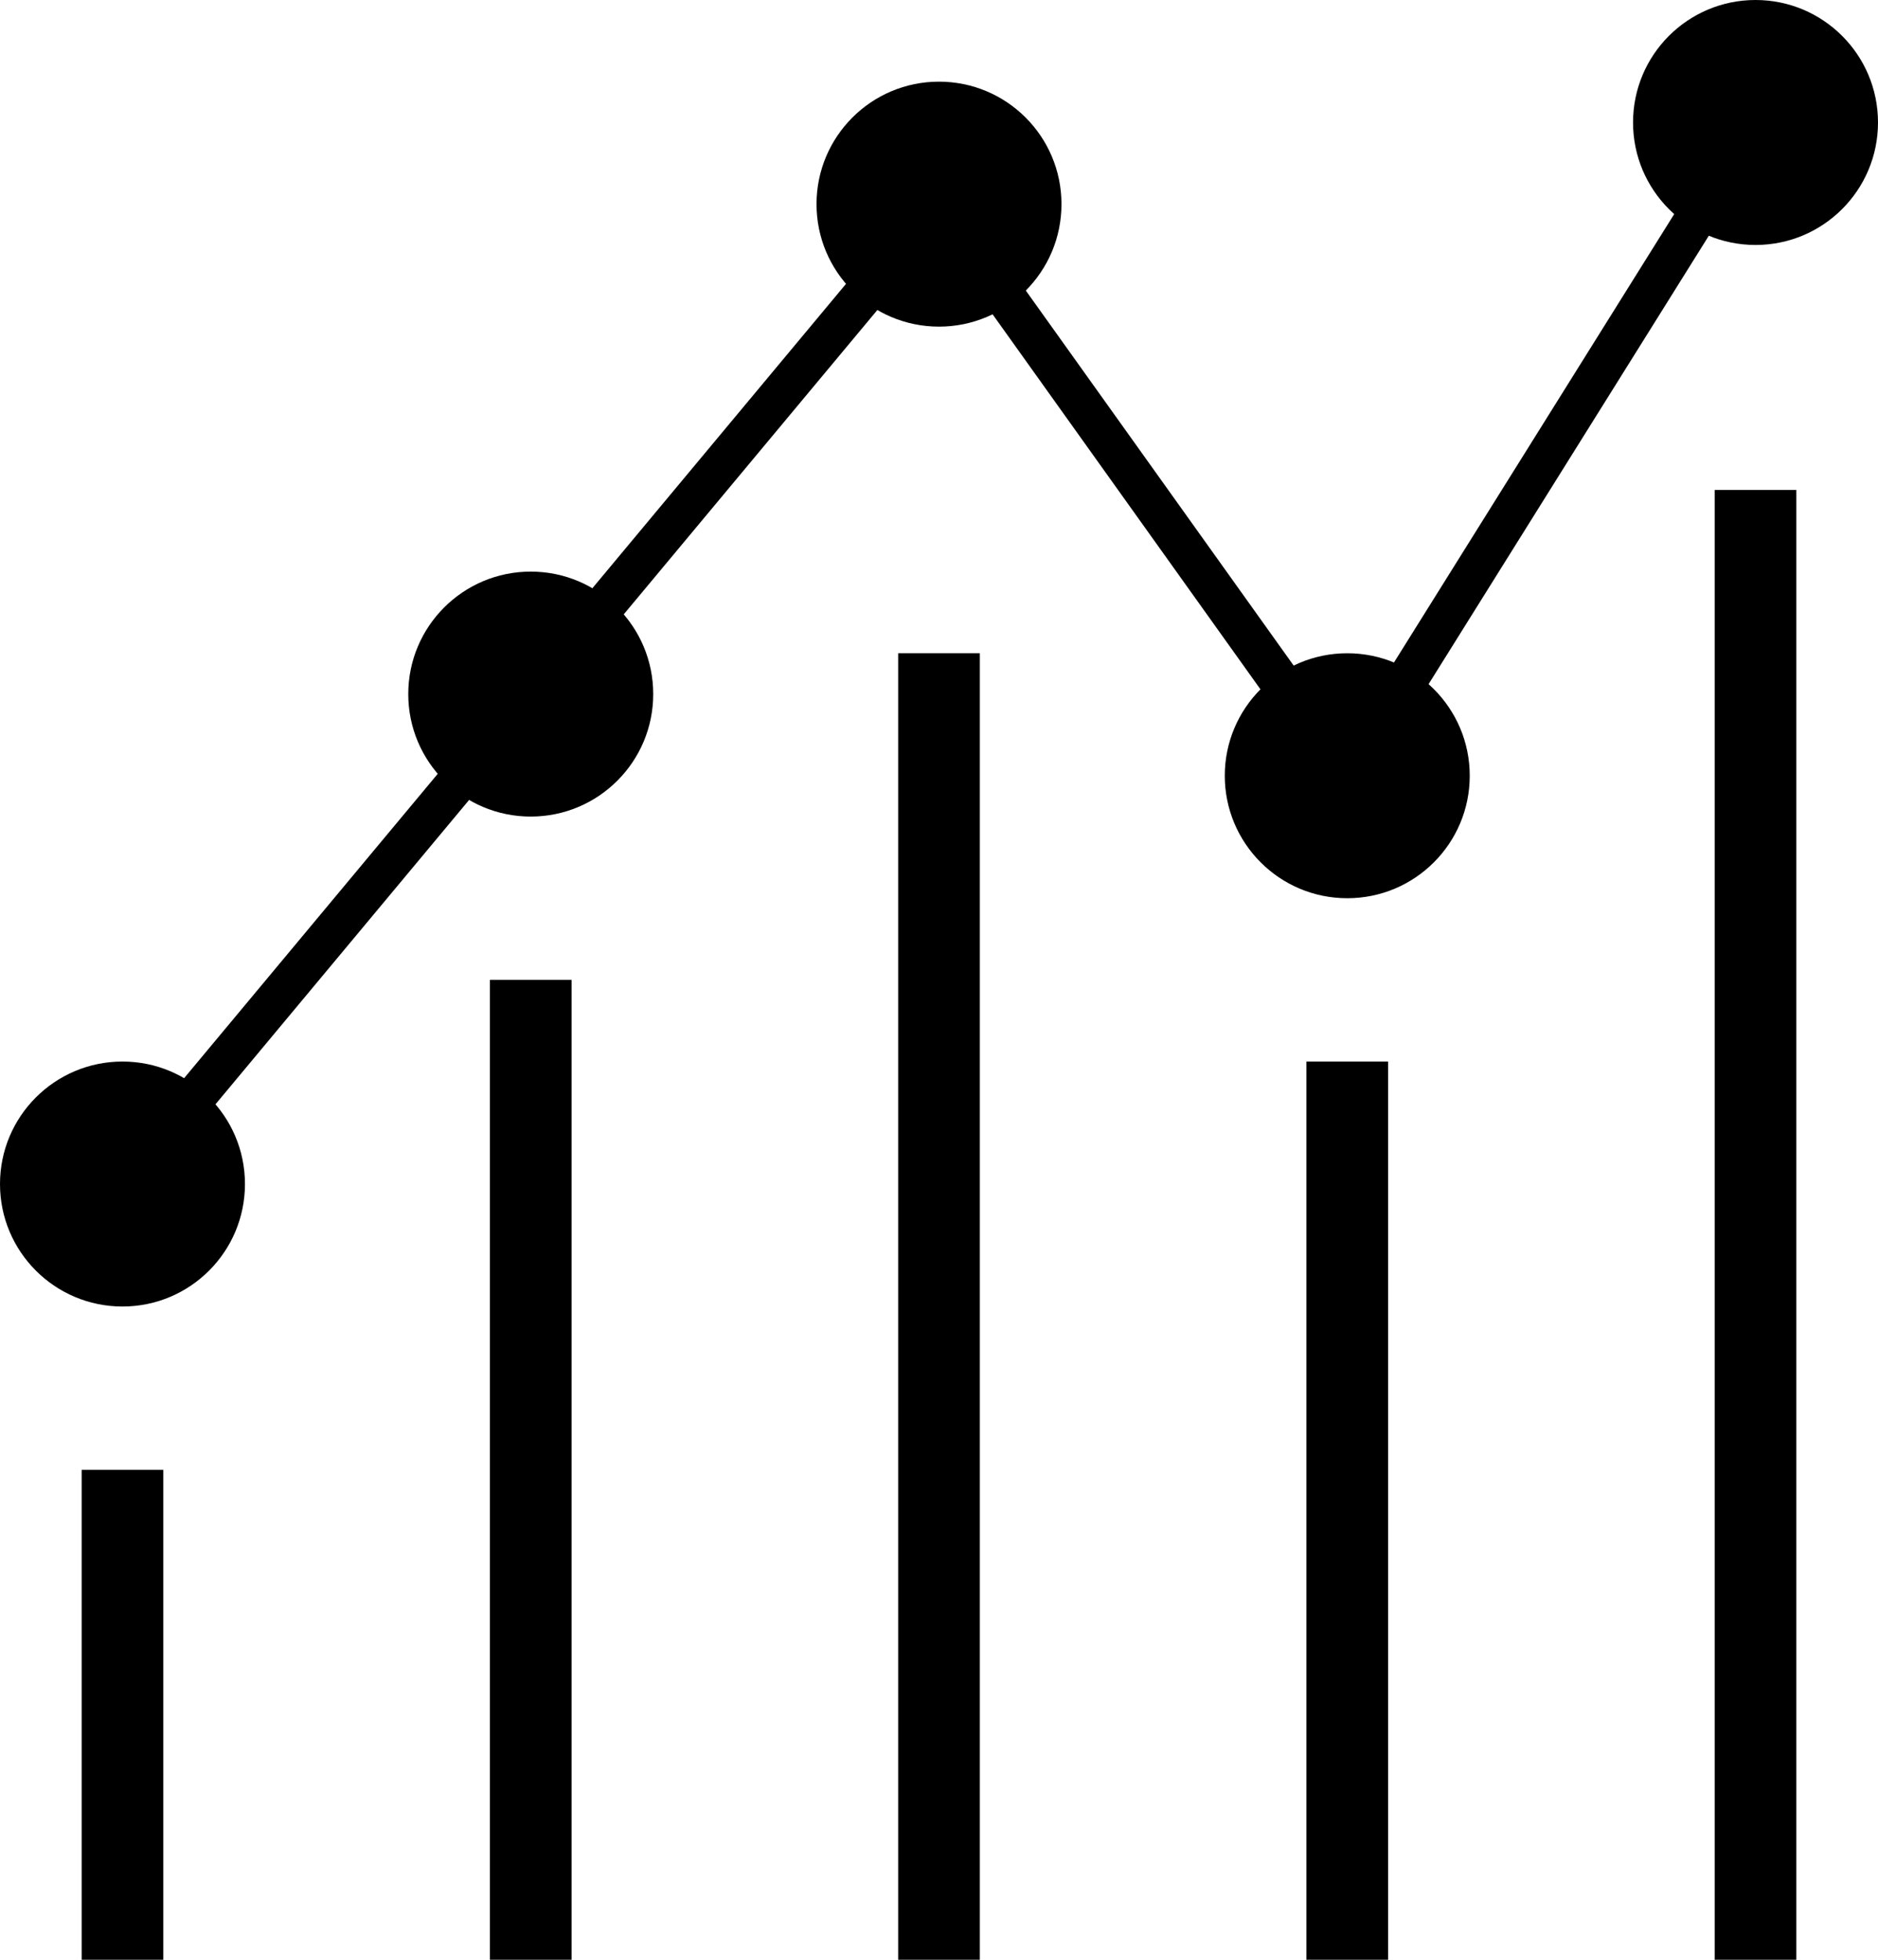 <svg width="23" height="24" viewBox="0 0 23 24" fill="none" xmlns="http://www.w3.org/2000/svg">
<line x1="1.5" y1="24" x2="1.5" y2="18" stroke="black"/>
<line x1="6.5" y1="24" x2="6.5" y2="12" stroke="black"/>
<line x1="11.5" y1="24" x2="11.5" y2="8" stroke="black"/>
<line x1="16.5" y1="24" x2="16.5" y2="13" stroke="black"/>
<line x1="21.5" y1="24" x2="21.5" y2="6" stroke="black"/>
<circle cx="1.5" cy="14.5" r="1.5" fill="black"/>
<circle cx="6.5" cy="8.5" r="1.5" fill="black"/>
<circle cx="11.5" cy="2.5" r="1.5" fill="black"/>
<circle cx="16.5" cy="9.5" r="1.5" fill="black"/>
<circle cx="21.5" cy="1.5" r="1.5" fill="black"/>
<path d="M1.5 14.5L6.5 8.5L11.5 2.5L16.5 9.5L21.5 1.5" stroke="black" stroke-width="0.5"/>
</svg>
